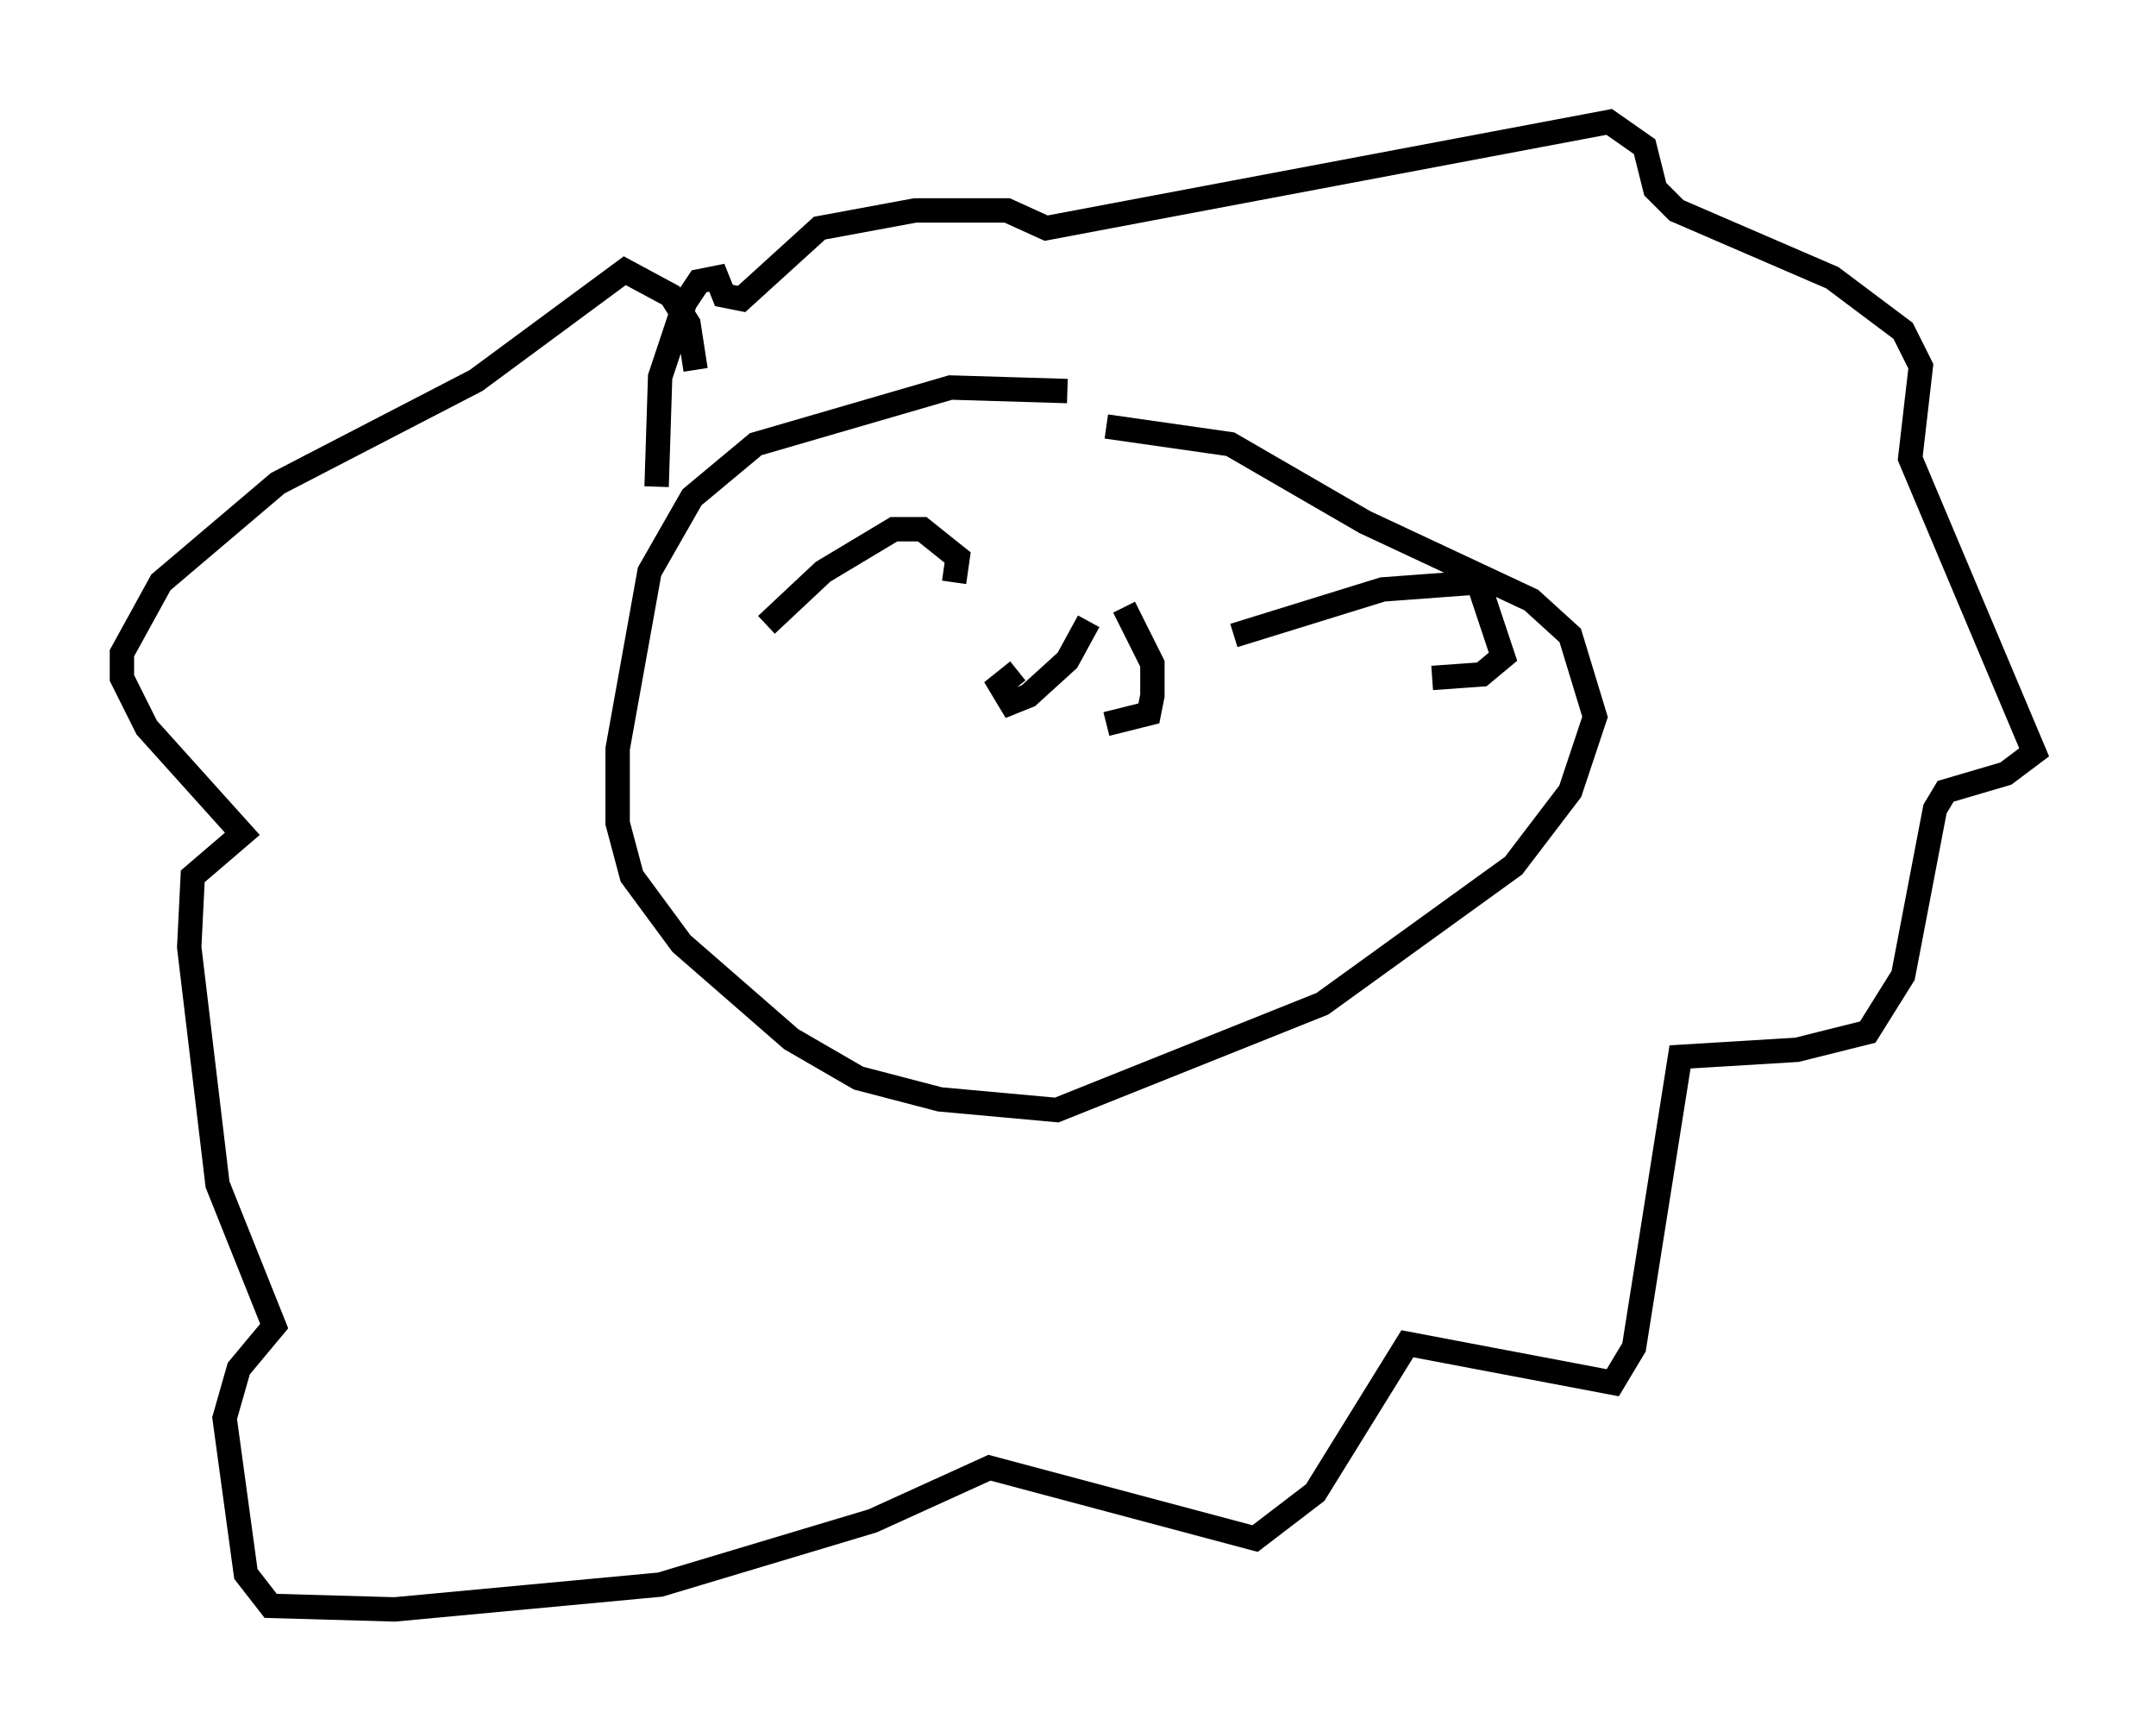 <?xml version="1.0" encoding="utf-8" ?>
<svg baseProfile="full" height="71.005" version="1.1" width="88.436" xmlns="http://www.w3.org/2000/svg" xmlns:ev="http://www.w3.org/2001/xml-events" xmlns:xlink="http://www.w3.org/1999/xlink"><defs /><rect fill="white" height="71.005" width="88.436" x="0" y="0" /><path d="M50.173, 18.363 m-6.391, -2.324 l-4.793, -0.145 -7.989, 2.324 l-2.615, 2.179 -1.743, 3.05 l-1.307, 7.263 0.0, 3.05 l0.581, 2.179 2.034, 2.76 l4.503, 3.922 2.76, 1.598 l3.341, 0.872 4.793, 0.436 l10.894, -4.358 7.844, -5.665 l2.324, -3.05 1.017, -3.05 l-1.017, -3.341 -1.598, -1.453 l-6.827, -3.196 -5.52, -3.196 l-5.084, -0.726 m-18.447, 2.469 l0.145, -4.503 1.017, -3.05 l0.581, -0.872 0.726, -0.145 l0.291, 0.726 0.726, 0.145 l3.196, -2.905 3.922, -0.726 l3.777, 0.0 1.598, 0.726 l23.095, -4.358 1.453, 1.017 l0.436, 1.743 0.872, 0.872 l6.391, 2.76 2.905, 2.179 l0.726, 1.453 -0.436, 3.777 l5.084, 12.056 -1.162, 0.872 l-2.469, 0.726 -0.436, 0.726 l-1.307, 6.827 -1.453, 2.324 l-2.905, 0.726 -4.793, 0.291 l-1.888, 11.911 -0.872, 1.453 l-8.425, -1.598 -3.777, 6.101 l-2.469, 1.888 -10.894, -2.905 l-4.793, 2.179 -8.715, 2.615 l-10.894, 1.017 -5.084, -0.145 l-1.017, -1.307 -0.872, -6.391 l0.581, -2.034 1.453, -1.743 l-2.324, -5.81 -1.162, -9.732 l0.145, -2.905 2.034, -1.743 l-3.922, -4.358 -1.017, -2.034 l0.0, -1.017 1.598, -2.905 l4.793, -4.067 8.134, -4.212 l6.101, -4.503 1.888, 1.017 l0.726, 1.162 0.291, 1.888 m2.905, 10.458 l2.324, -2.179 2.905, -1.743 l1.162, 0.0 1.453, 1.162 l-0.145, 1.017 m11.475, 2.179 l6.101, -1.888 3.922, -0.291 l1.017, 3.05 -0.872, 0.726 l-2.034, 0.145 m-14.089, -2.324 l-0.872, 1.598 -1.598, 1.453 l-0.726, 0.291 -0.436, -0.726 l0.726, -0.581 m4.358, -2.615 l1.162, 2.324 0.0, 1.307 l-0.145, 0.726 -1.743, 0.436 " fill="none" stroke="black" stroke-width="1" /></svg>